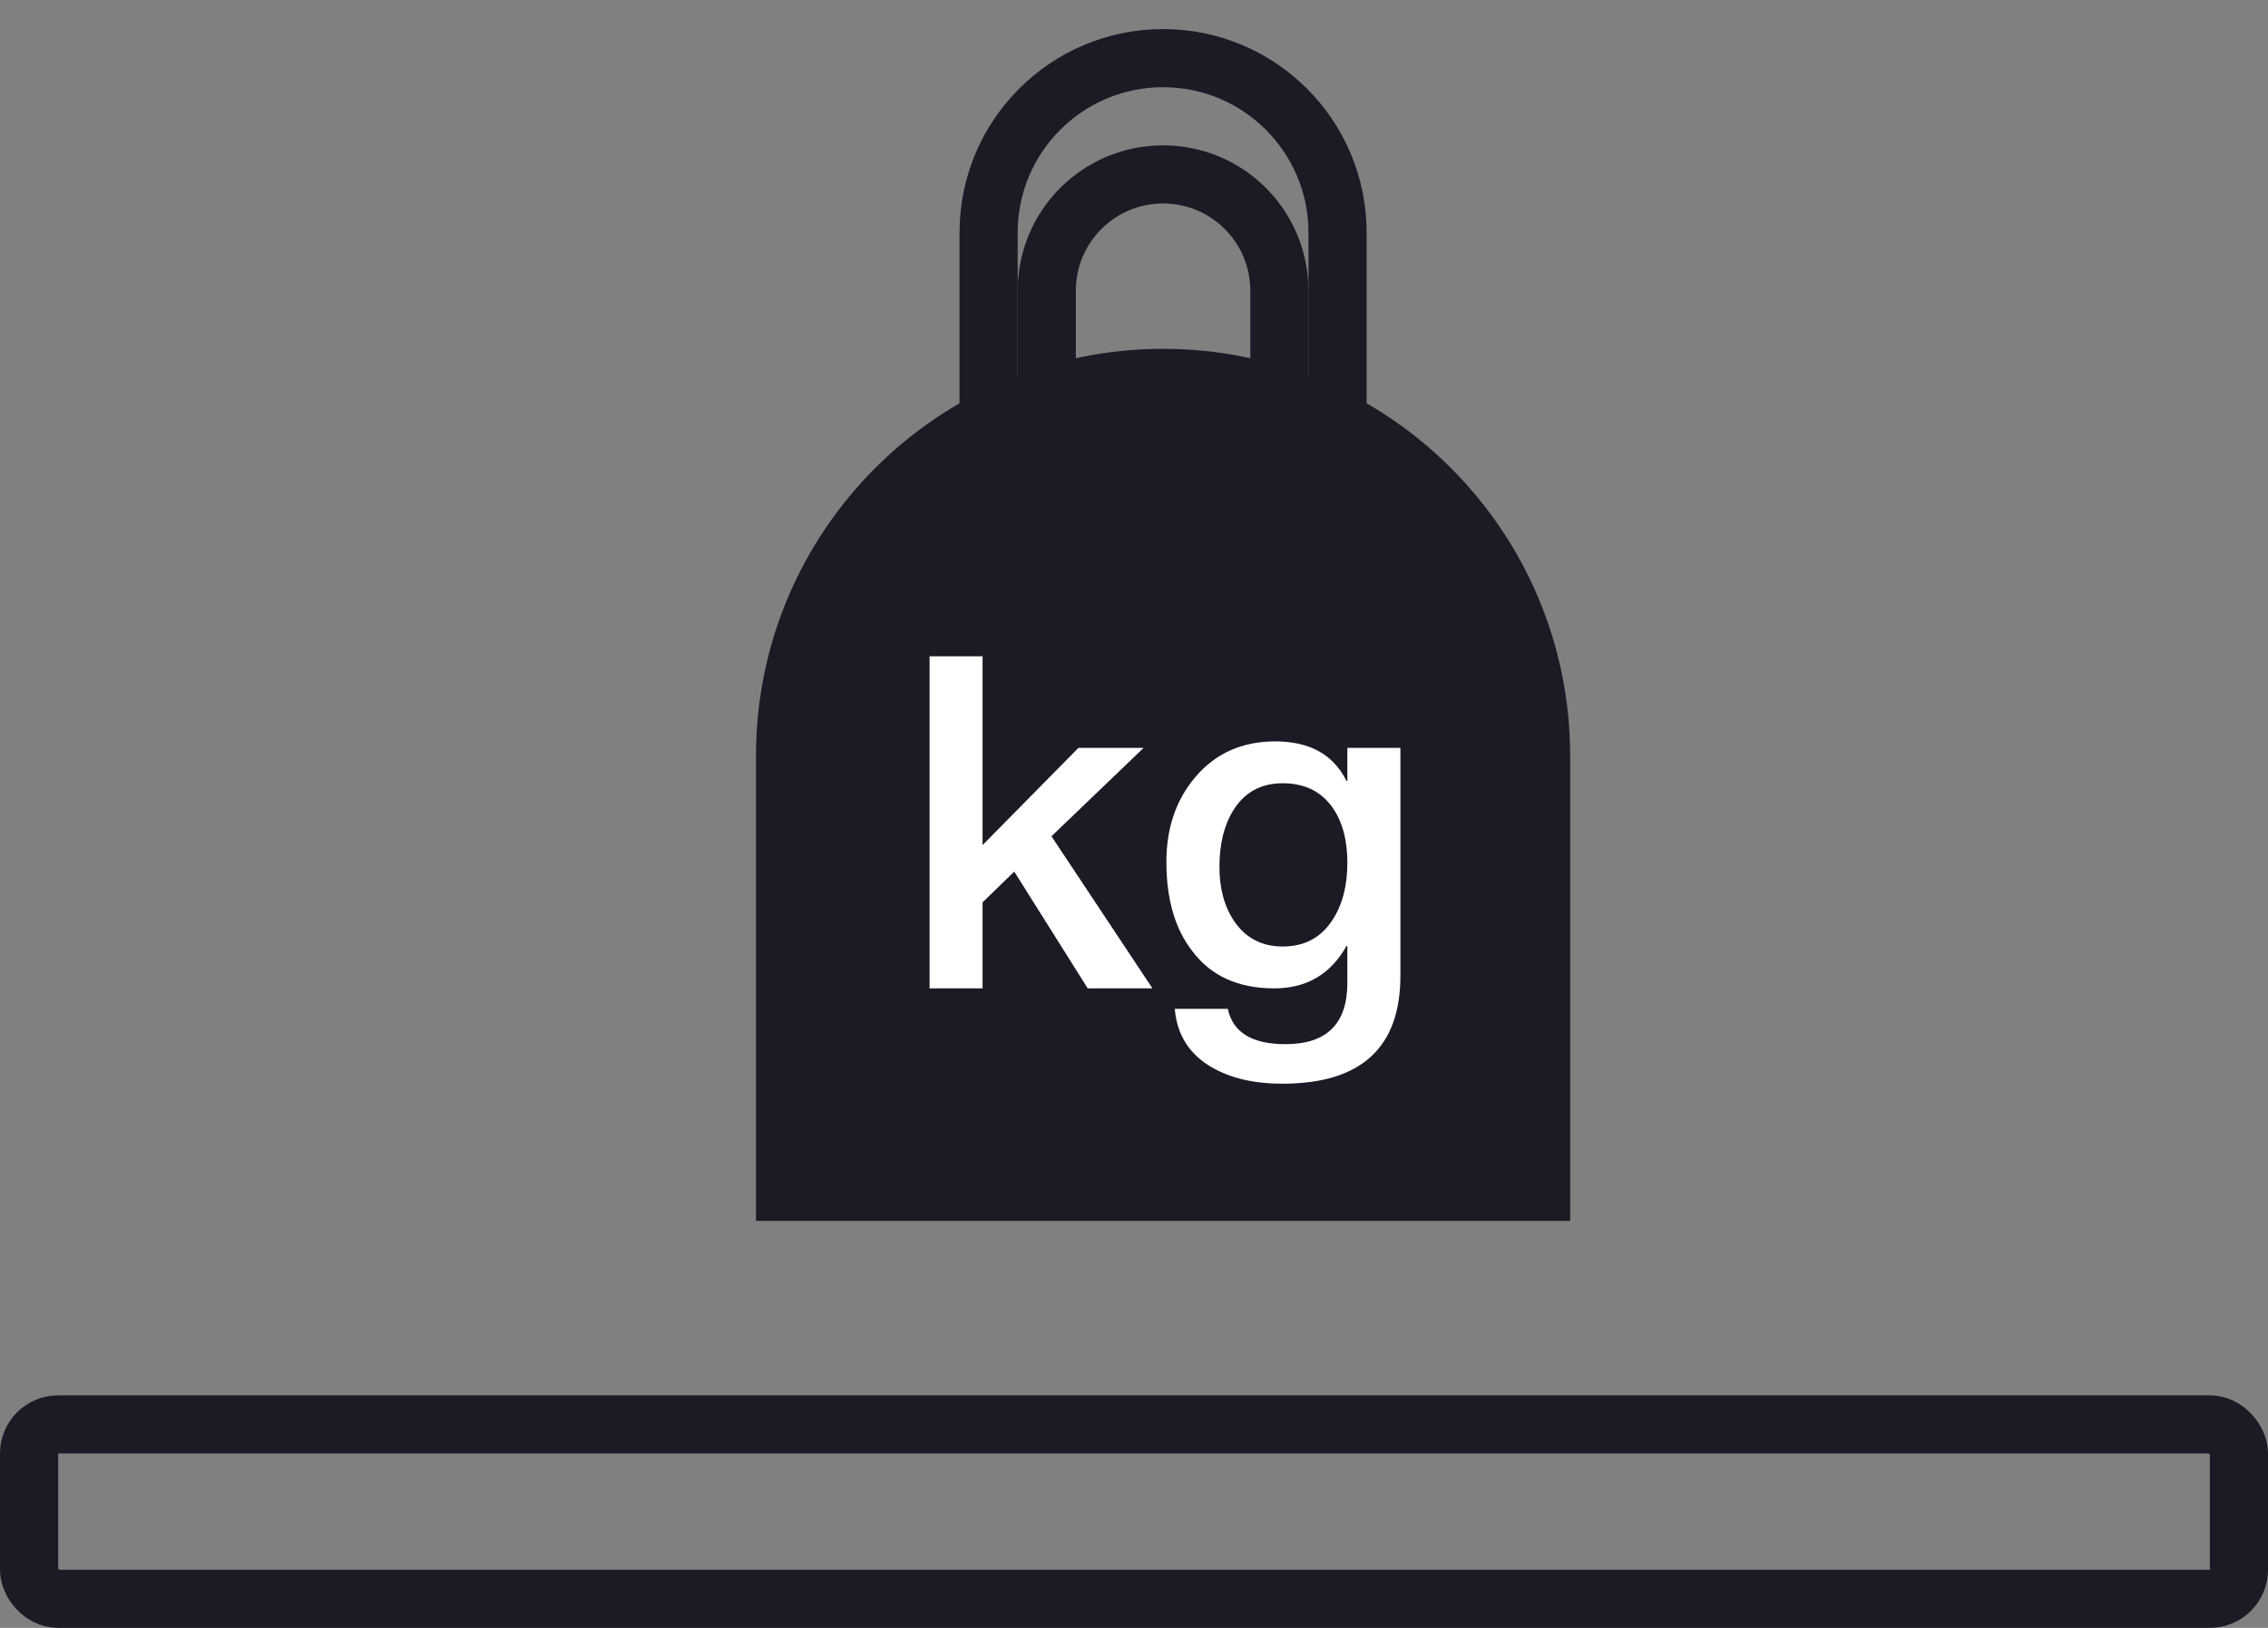 <svg width="39" height="28" viewBox="0 0 39 28" fill="none" xmlns="http://www.w3.org/2000/svg">
<rect x="0" y="0" width="39" height="28" fill="#808080" stroke="none"/>
<rect x="0.5" y="24.5" width="38" height="3" rx="0.5" stroke="#1B1B25"/>
<path d="M13.5 13C13.5 9.41 16.41 6.5 20 6.5C23.59 6.5 26.5 9.41 26.5 13V20.5H13.5V13Z" fill="#1B1B25" stroke="#1B1B25"/>
<path d="M23 7V4C23 2.343 21.657 1 20 1V1C18.343 1 17 2.343 17 4V7" stroke="#1B1B25"/>
<path d="M22 7V5C22 3.895 21.105 3 20 3V3C18.895 3 18 3.895 18 5V7" stroke="#1B1B25"/>
<path d="M15.985 17V11.288H16.896V14.536L18.544 12.864H19.665L18.081 14.384L19.817 17H18.704L17.441 14.992L16.896 15.52V17H15.985ZM22.057 16.28C22.431 16.28 22.716 16.128 22.913 15.824C23.084 15.563 23.169 15.235 23.169 14.84C23.169 14.451 23.084 14.133 22.913 13.888C22.716 13.611 22.431 13.472 22.057 13.472C21.684 13.472 21.401 13.627 21.209 13.936C21.049 14.192 20.969 14.517 20.969 14.912C20.969 15.285 21.055 15.597 21.225 15.848C21.423 16.136 21.7 16.28 22.057 16.28ZM24.081 12.864V16.784C24.081 18.021 23.404 18.64 22.049 18.64C21.569 18.64 21.167 18.547 20.841 18.36C20.452 18.136 20.239 17.8 20.201 17.352H21.113C21.199 17.757 21.529 17.96 22.105 17.96C22.815 17.96 23.169 17.608 23.169 16.904V16.272H23.153C22.881 16.757 22.468 17 21.913 17C21.289 17 20.817 16.784 20.497 16.352C20.204 15.973 20.057 15.464 20.057 14.824C20.057 14.243 20.223 13.757 20.553 13.368C20.9 12.957 21.359 12.752 21.929 12.752C22.521 12.752 22.929 12.979 23.153 13.432H23.169V12.864H24.081Z" fill="white"/>
</svg>
